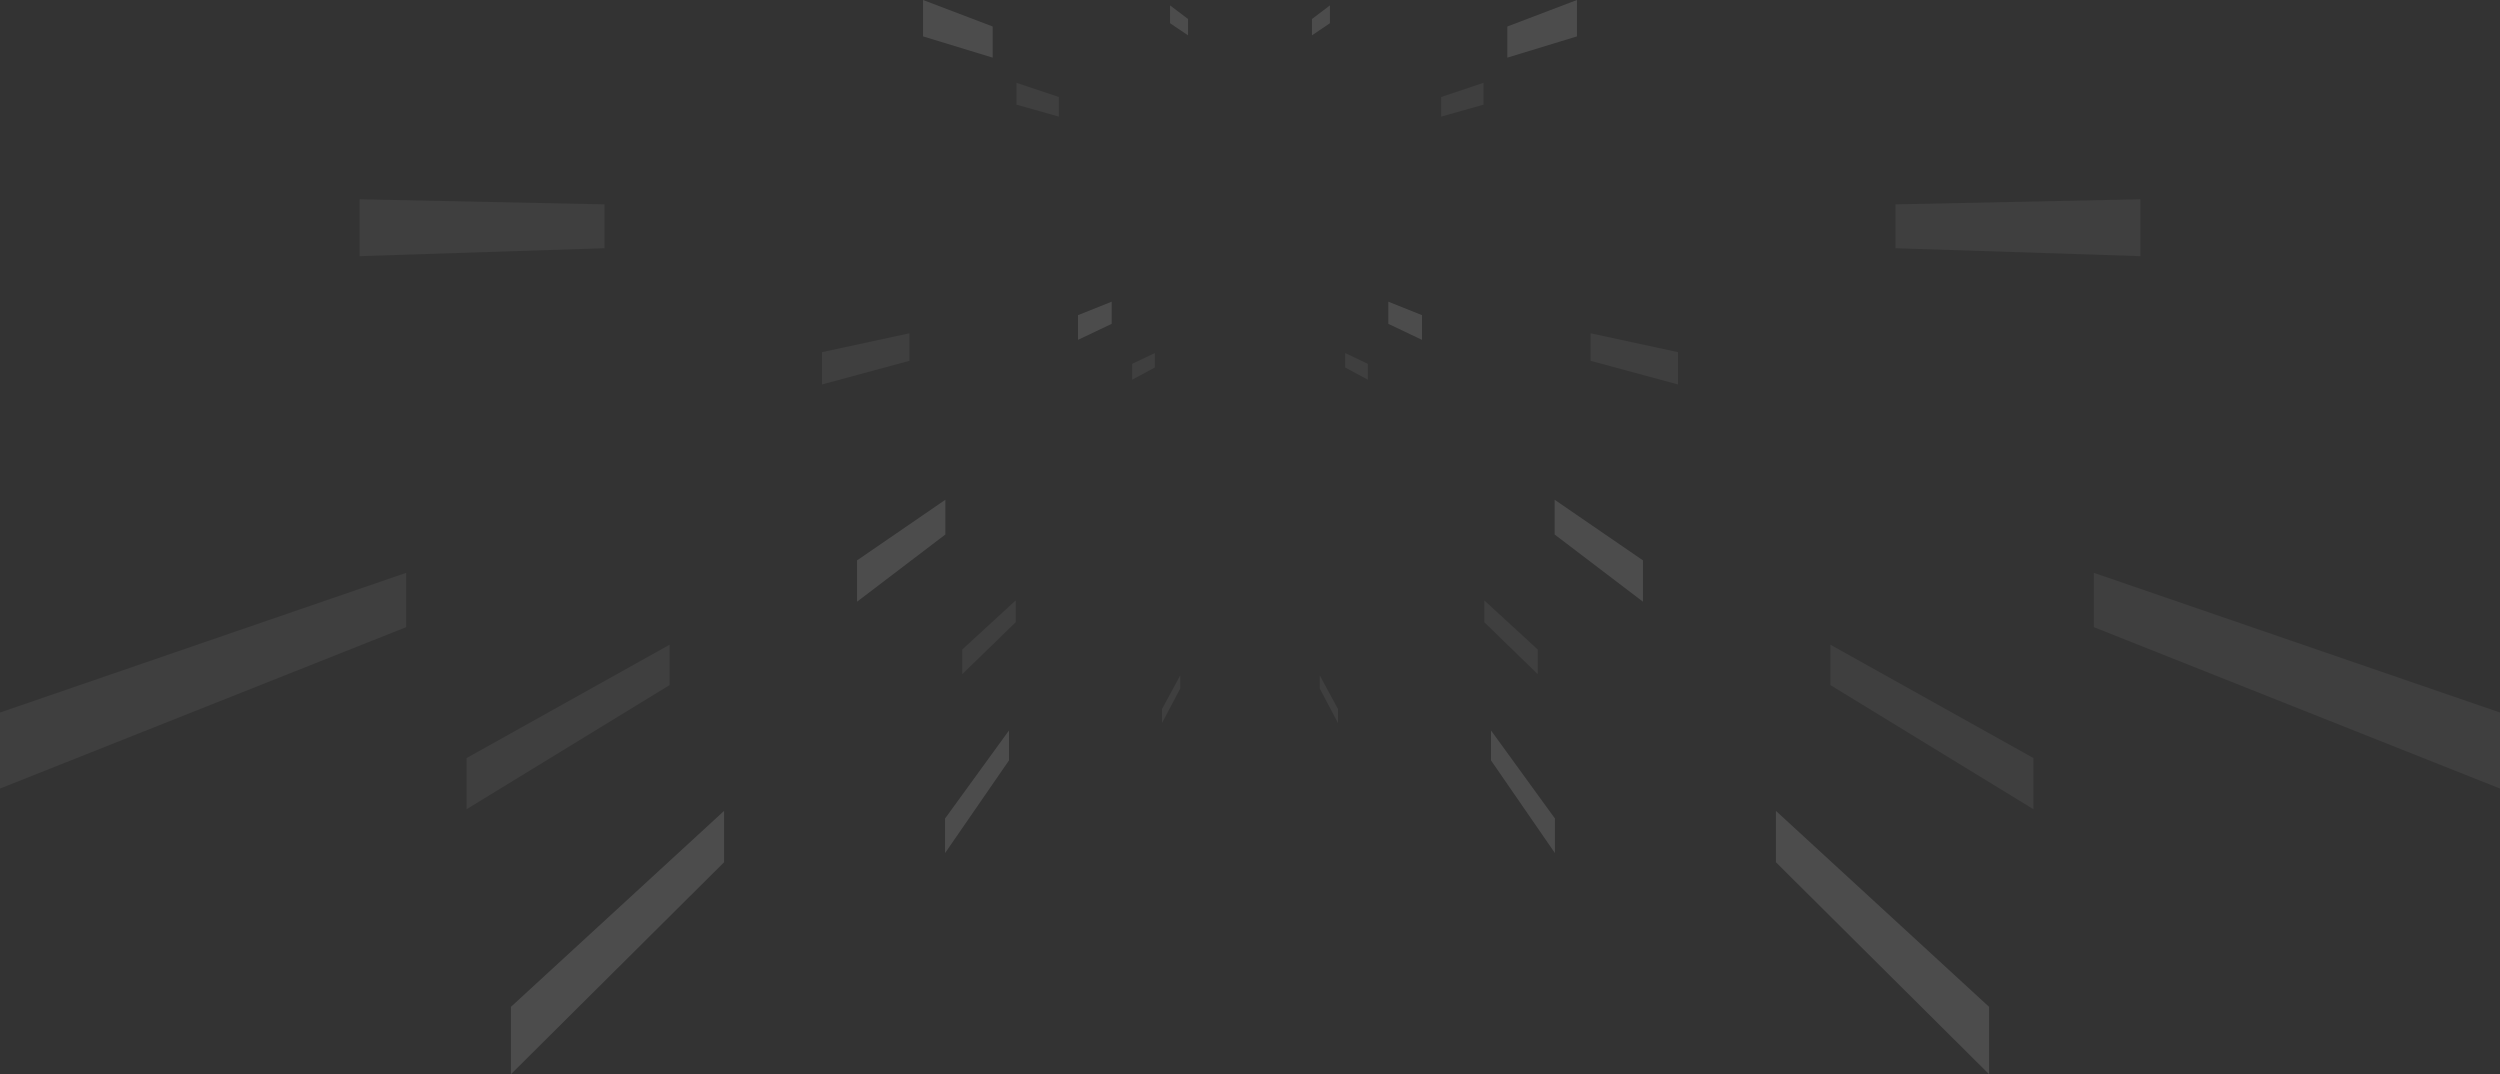 <svg width="1920" height="825" viewBox="0 0 1920 825" fill="none" xmlns="http://www.w3.org/2000/svg">
<rect x="0" y="0" width="1920" height="825" fill="#333333" stroke="none"/>
<g opacity="0.2">
<g opacity="0.8">
<g opacity="0.6">
<path opacity="0.6" d="M631.301 295.275V270.439L698.443 255.951V277.108L631.301 295.275Z" fill="white"/>
<path opacity="0.6" d="M780.647 80.373V63.585L813.183 74.509V89.572L780.647 80.373Z" fill="white"/>
<path opacity="0.6" d="M869.519 291.596V279.408L886.879 271.129V282.282L869.519 291.596Z" fill="white"/>
<path opacity="0.6" d="M358.362 621.481V582.157L514.261 495.115V526.16L358.362 621.481Z" fill="white"/>
<path opacity="0.6" d="M276.158 196.735V153.042L464.249 156.951V190.641L276.158 196.735Z" fill="white"/>
<path opacity="0.6" d="M0 605.613V547.202L311.914 439.923V481.662L0 605.613Z" fill="white"/>
<path opacity="0.6" d="M739.028 517.766V498.794L780.072 461.08V477.868L739.028 517.766Z" fill="white"/>
<path opacity="0.6" d="M892.398 555.366V544.558L906.424 518.687V528.805L892.398 555.366Z" fill="white"/>
</g>
<g opacity="0.6">
<path opacity="0.6" d="M1288.7 295.275V270.439L1221.56 255.951V277.108L1288.7 295.275Z" fill="white"/>
<path opacity="0.6" d="M1139.35 80.373V63.585L1106.82 74.509V89.572L1139.35 80.373Z" fill="white"/>
<path opacity="0.6" d="M1050.48 291.596V279.408L1033.12 271.129V282.282L1050.48 291.596Z" fill="white"/>
<path opacity="0.6" d="M1561.64 621.481V582.157L1405.74 495.115V526.16L1561.64 621.481Z" fill="white"/>
<path opacity="0.6" d="M1643.84 196.735V153.042L1455.75 156.951V190.641L1643.84 196.735Z" fill="white"/>
<path opacity="0.6" d="M1920 605.613V547.202L1608.09 439.923V481.662L1920 605.613Z" fill="white"/>
<path opacity="0.6" d="M1180.97 517.766V498.794L1139.93 461.08V477.868L1180.97 517.766Z" fill="white"/>
<path opacity="0.6" d="M1027.6 555.366V544.558L1013.58 518.687V528.805L1027.6 555.366Z" fill="white"/>
</g>
</g>
<g opacity="0.1">
<g opacity="0.1">
<path opacity="0.1" d="M1182.81 295.275V270.439L1135.33 255.951V277.108L1182.81 295.275Z" fill="white"/>
<path opacity="0.1" d="M1077.27 80.373V63.585L1054.28 74.509V89.572L1077.27 80.373Z" fill="white"/>
<path opacity="0.1" d="M1014.5 291.596V279.408L1002.19 271.129V282.282L1014.5 291.596Z" fill="white"/>
<path opacity="0.1" d="M1375.85 621.481V582.157L1265.59 495.115V526.16L1375.85 621.481Z" fill="white"/>
<path opacity="0.1" d="M1433.91 196.735V153.042L1301 156.951V190.641L1433.91 196.735Z" fill="white"/>
<path opacity="0.1" d="M1629.13 605.613V547.202L1408.61 439.923V481.662L1629.13 605.613Z" fill="white"/>
<path opacity="0.1" d="M1106.7 517.766V498.794L1077.73 461.08V477.868L1106.7 517.766Z" fill="white"/>
<path opacity="0.1" d="M998.285 555.366V544.558L988.397 518.687V528.805L998.285 555.366Z" fill="white"/>
</g>
<g opacity="0.1">
<path opacity="0.1" d="M737.188 295.275V270.439L784.671 255.951V277.108L737.188 295.275Z" fill="white"/>
<path opacity="0.1" d="M842.73 80.373V63.585L865.724 74.509V89.572L842.73 80.373Z" fill="white"/>
<path opacity="0.1" d="M905.504 291.596V279.408L917.806 271.129V282.282L905.504 291.596Z" fill="white"/>
<path opacity="0.1" d="M544.153 621.481V582.157L654.41 495.115V526.16L544.153 621.481Z" fill="white"/>
<path opacity="0.1" d="M486.093 196.735V153.042L618.999 156.951V190.641L486.093 196.735Z" fill="white"/>
<path opacity="0.1" d="M290.874 605.613V547.202L511.387 439.923V481.662L290.874 605.613Z" fill="white"/>
<path opacity="0.1" d="M813.298 517.766V498.794L842.271 461.08V477.868L813.298 517.766Z" fill="white"/>
<path opacity="0.1" d="M921.715 555.366V544.558L931.602 518.687V528.805L921.715 555.366Z" fill="white"/>
</g>
</g>
<g opacity="0.1">
<g opacity="0.1">
<path opacity="0.1" d="M622.908 34.61V55.192L662.342 67.265V49.558L622.908 34.61Z" fill="white"/>
<path opacity="0.1" d="M737.188 377.603V401.059L787.315 362.885V343.223L737.188 377.603Z" fill="white"/>
<path opacity="0.1" d="M787.2 523.861V543.523L823.3 490.976V474.073L787.2 523.861Z" fill="white"/>
<path opacity="0.1" d="M862.39 238.589V252.617L881.59 243.533V230.885L862.39 238.589Z" fill="white"/>
<path opacity="0.1" d="M914.702 62.895V73.014L924.819 79.913V70.599L914.702 62.895Z" fill="white"/>
<path opacity="0.1" d="M541.049 630.68V668.969L661.768 548.697V519.606L541.049 630.68Z" fill="white"/>
</g>
<g opacity="0.1">
<path opacity="0.1" d="M1297.09 34.61V55.192L1257.66 67.265V49.558L1297.09 34.61Z" fill="white"/>
<path opacity="0.1" d="M1182.81 377.603V401.059L1132.69 362.885V343.223L1182.81 377.603Z" fill="white"/>
<path opacity="0.1" d="M1132.8 523.861V543.523L1096.7 490.976V474.073L1132.8 523.861Z" fill="white"/>
<path opacity="0.1" d="M1057.61 238.589V252.617L1038.41 243.533V230.885L1057.61 238.589Z" fill="white"/>
<path opacity="0.1" d="M1005.3 62.895V73.014L995.181 79.913V70.599L1005.3 62.895Z" fill="white"/>
<path opacity="0.1" d="M1378.95 630.68V668.969L1258.23 548.697V519.606L1378.95 630.68Z" fill="white"/>
</g>
</g>
<g opacity="0.85">
<g opacity="0.85">
<path opacity="0.85" d="M708.905 0V27.941L762.366 44.268V20.352L708.905 0Z" fill="white"/>
<path opacity="0.85" d="M658.204 430.38V462.115L726.036 410.488V383.812L658.204 430.38Z" fill="white"/>
<path opacity="0.85" d="M725.806 628.61V655.171L774.898 583.997V561L725.806 628.61Z" fill="white"/>
<path opacity="0.85" d="M827.899 242.038V261.01L853.768 248.707V231.69L827.899 242.038Z" fill="white"/>
<path opacity="0.85" d="M898.606 4.139V17.822L912.402 27.136V14.603L898.606 4.139Z" fill="white"/>
<path opacity="0.85" d="M392.393 773.258V825L556.11 662.185V622.746L392.393 773.258Z" fill="white"/>
</g>
<g opacity="0.85">
<path opacity="0.85" d="M1211.09 0V27.941L1157.63 44.268V20.352L1211.09 0Z" fill="white"/>
<path opacity="0.85" d="M1261.8 430.38V462.115L1193.96 410.488V383.812L1261.8 430.38Z" fill="white"/>
<path opacity="0.85" d="M1194.19 628.61V655.171L1145.1 583.997V561L1194.19 628.61Z" fill="white"/>
<path opacity="0.85" d="M1092.1 242.038V261.01L1066.23 248.707V231.69L1092.1 242.038Z" fill="white"/>
<path opacity="0.85" d="M1021.39 4.139V17.822L1007.6 27.136V14.603L1021.39 4.139Z" fill="white"/>
<path opacity="0.85" d="M1527.61 773.258V825L1363.89 662.185V622.746L1527.61 773.258Z" fill="white"/>
</g>
</g>
</g>
</svg>
